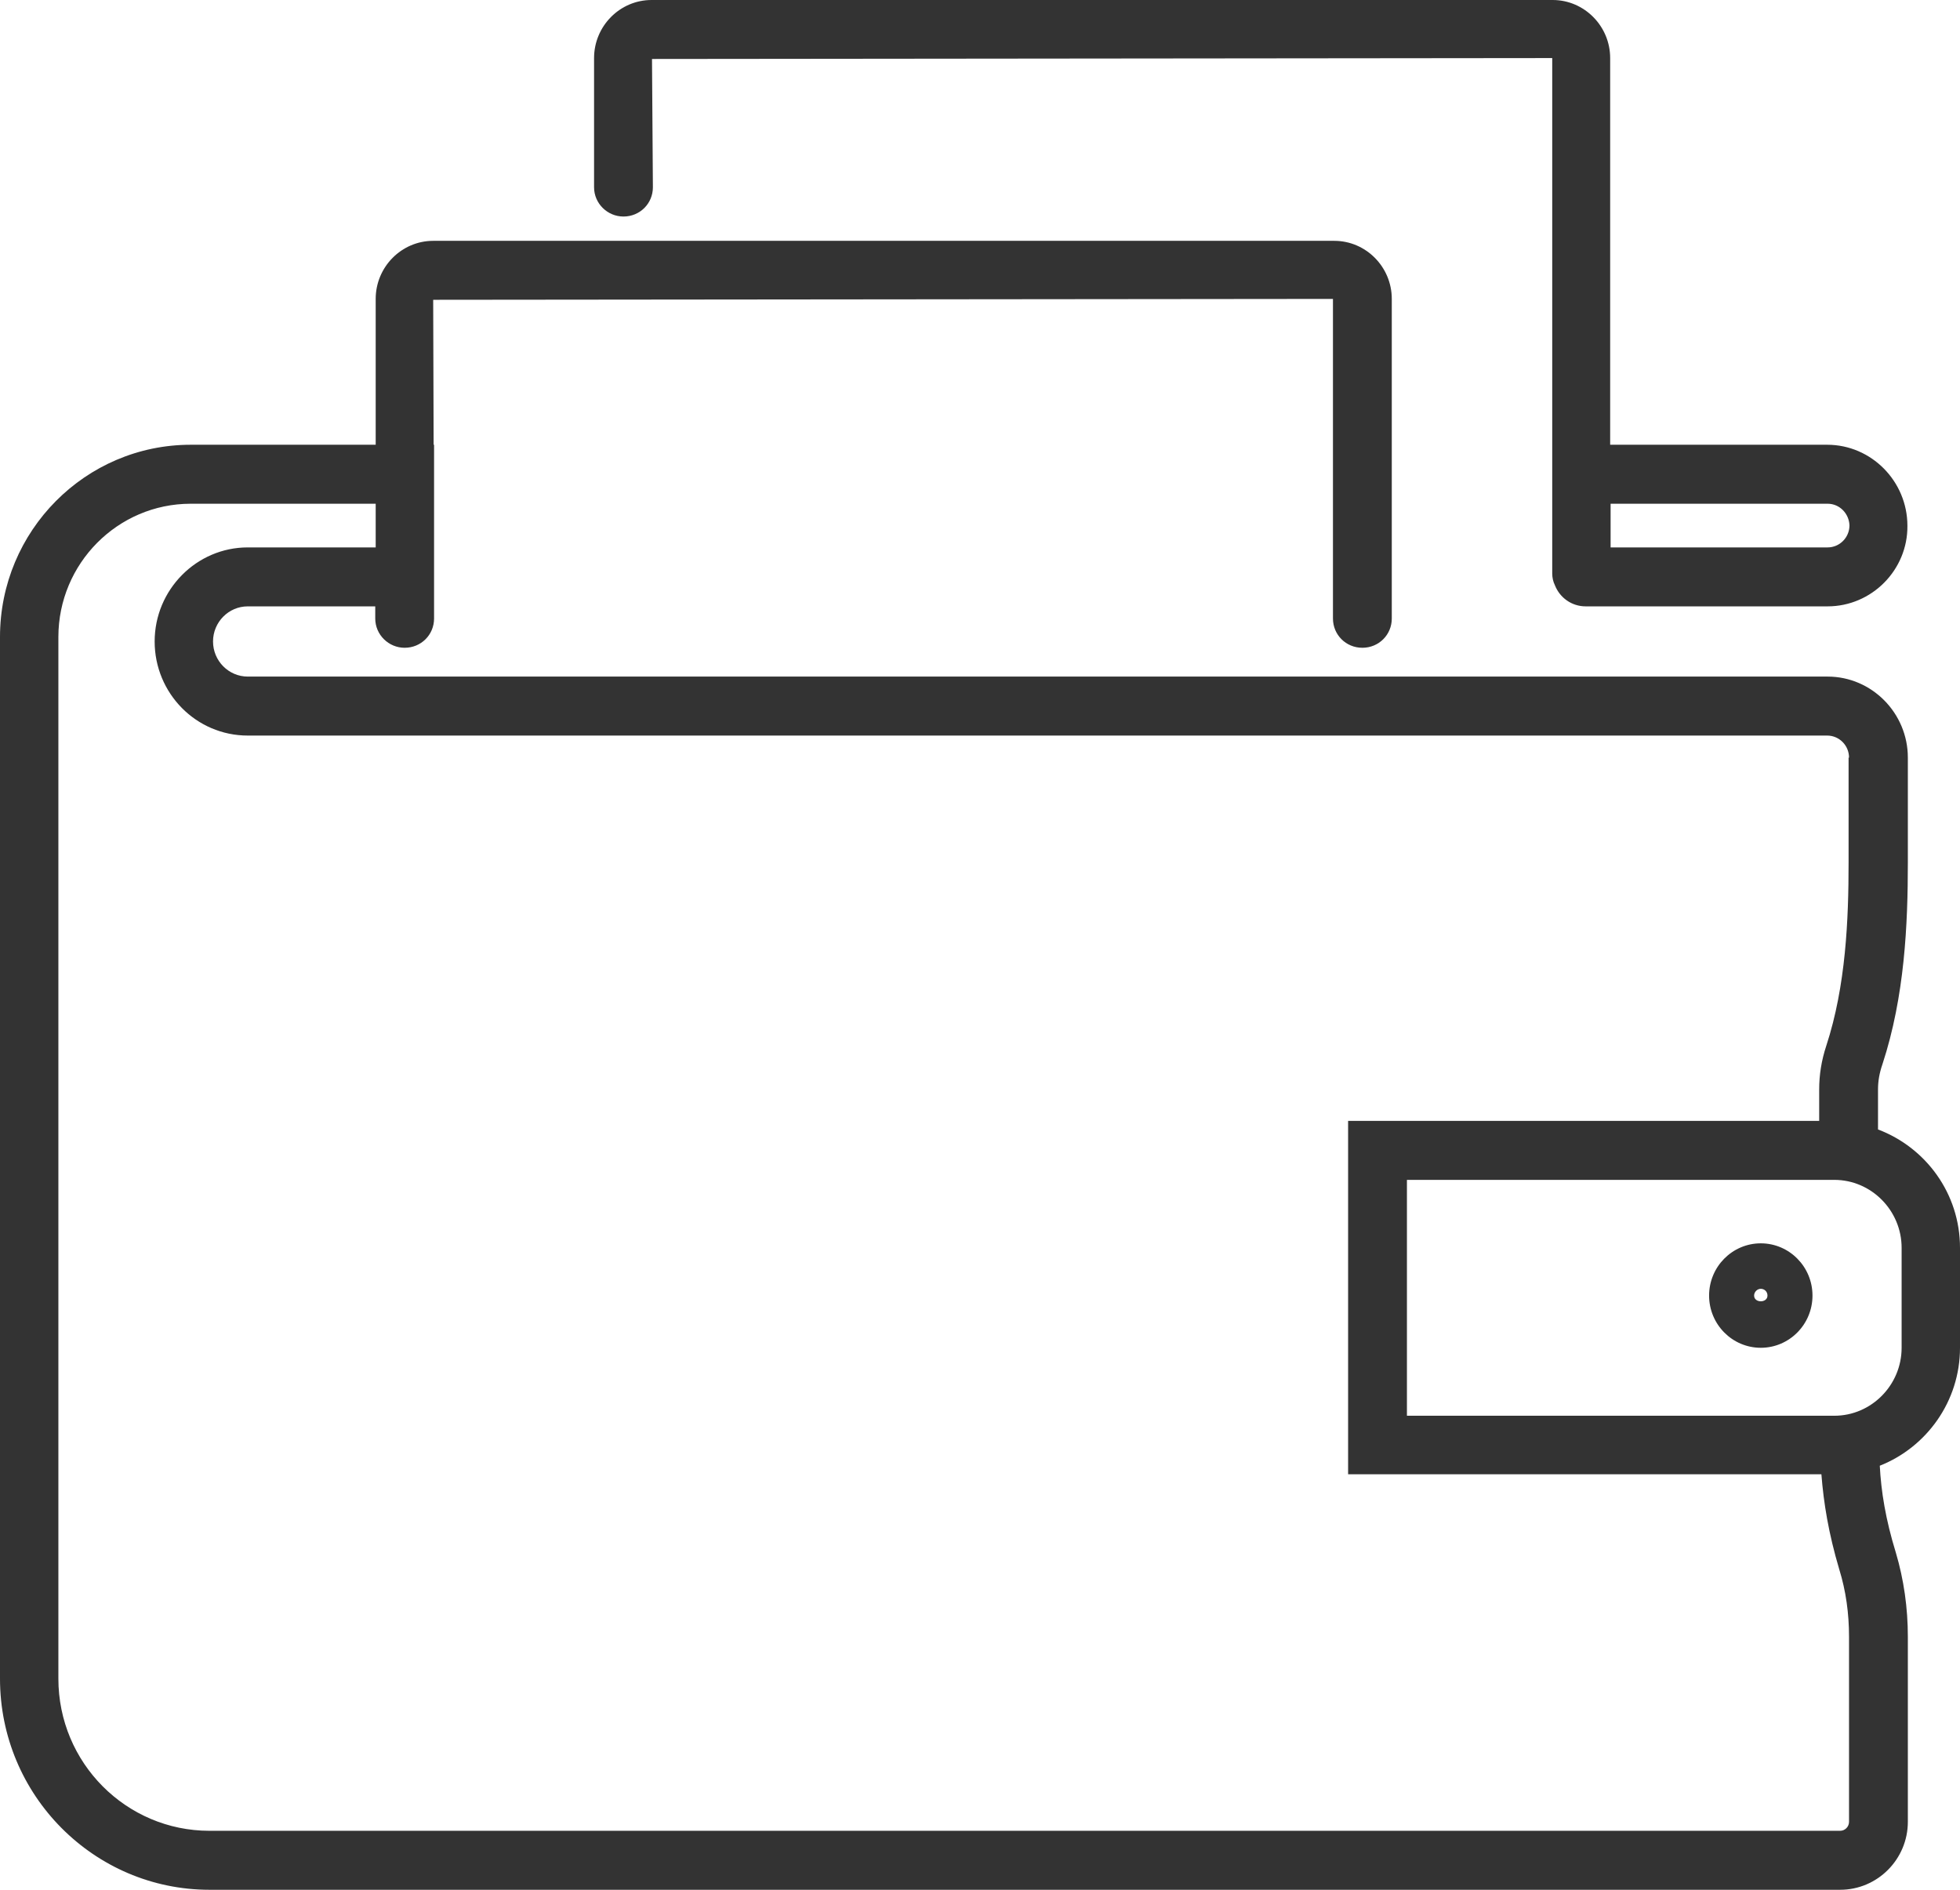 <svg width="84" height="81" viewBox="0 0 84 81" fill="none" xmlns="http://www.w3.org/2000/svg">
<path fill-rule="evenodd" clip-rule="evenodd" d="M80.562 62.824C80.619 63.924 80.81 65.12 81.25 66.548C81.594 67.706 81.765 68.921 81.765 70.156V78.087C81.765 79.688 80.467 81 78.862 81H8.977C4.03 81 0 76.948 0 71.951V27.302C0 22.749 3.667 19.063 8.175 19.063H16.101V12.812C16.101 11.442 17.209 10.323 18.565 10.323H57.184C58.54 10.323 59.648 11.442 59.648 12.812V26.511C59.648 27.206 59.094 27.765 58.387 27.765C57.681 27.765 57.127 27.206 57.127 26.511V12.812L18.565 12.85L18.584 19.063H18.603V25.99V26.511C18.603 27.206 18.049 27.765 17.342 27.765C16.655 27.765 16.082 27.206 16.082 26.511V25.99H10.619C9.798 25.99 9.13 26.666 9.13 27.495C9.13 28.325 9.798 29 10.619 29H78.327C80.218 29 81.765 30.563 81.765 32.473V36.969C81.765 39.612 81.632 42.7 80.677 45.613C80.543 45.999 80.486 46.346 80.486 46.694V48.411C82.529 49.183 84 51.151 84 53.486V57.769C84 60.065 82.567 62.033 80.562 62.824ZM79.244 32.473C79.244 31.952 78.824 31.528 78.308 31.528H10.619C8.404 31.528 6.628 29.714 6.628 27.495C6.628 25.276 8.423 23.463 10.619 23.463H16.101V21.591H8.175C5.042 21.591 2.502 24.157 2.502 27.302V71.951C2.502 75.559 5.405 78.472 8.977 78.472H78.862C79.072 78.472 79.244 78.299 79.244 78.087V70.156C79.244 69.153 79.111 68.188 78.824 67.262C78.366 65.718 78.156 64.426 78.06 63.191H57.776V48.044H77.965V46.694C77.965 46.076 78.06 45.459 78.27 44.822C79.111 42.256 79.225 39.4 79.225 36.969V32.473H79.244ZM81.498 53.486C81.498 51.884 80.199 50.572 78.614 50.572H60.297V60.682H78.614C80.199 60.682 81.498 59.37 81.498 57.769V53.486ZM75.463 57.769C74.24 57.769 73.247 56.766 73.247 55.531C73.247 54.296 74.24 53.292 75.463 53.292C76.685 53.292 77.678 54.296 77.678 55.531C77.678 56.766 76.685 57.769 75.463 57.769ZM75.463 55.241C75.31 55.241 75.176 55.376 75.176 55.531C75.176 55.859 75.749 55.859 75.749 55.531C75.749 55.357 75.615 55.241 75.463 55.241ZM78.327 25.99H67.956C67.364 25.99 66.849 25.624 66.638 25.083C66.562 24.929 66.524 24.755 66.524 24.582V24.562V19.063V2.489L27.943 2.528L27.981 8.027C27.981 8.721 27.427 9.281 26.72 9.281C26.033 9.281 25.46 8.721 25.46 8.027V2.489C25.46 1.119 26.567 0 27.924 0H66.543C67.899 0 69.007 1.119 69.007 2.489V19.063H78.308C80.199 19.063 81.746 20.626 81.746 22.536C81.765 24.427 80.218 25.99 78.327 25.99ZM78.327 21.591H69.026V23.463H78.327C78.843 23.463 79.263 23.038 79.263 22.517C79.244 22.015 78.843 21.591 78.327 21.591Z" fill="#333333"/>
</svg>
